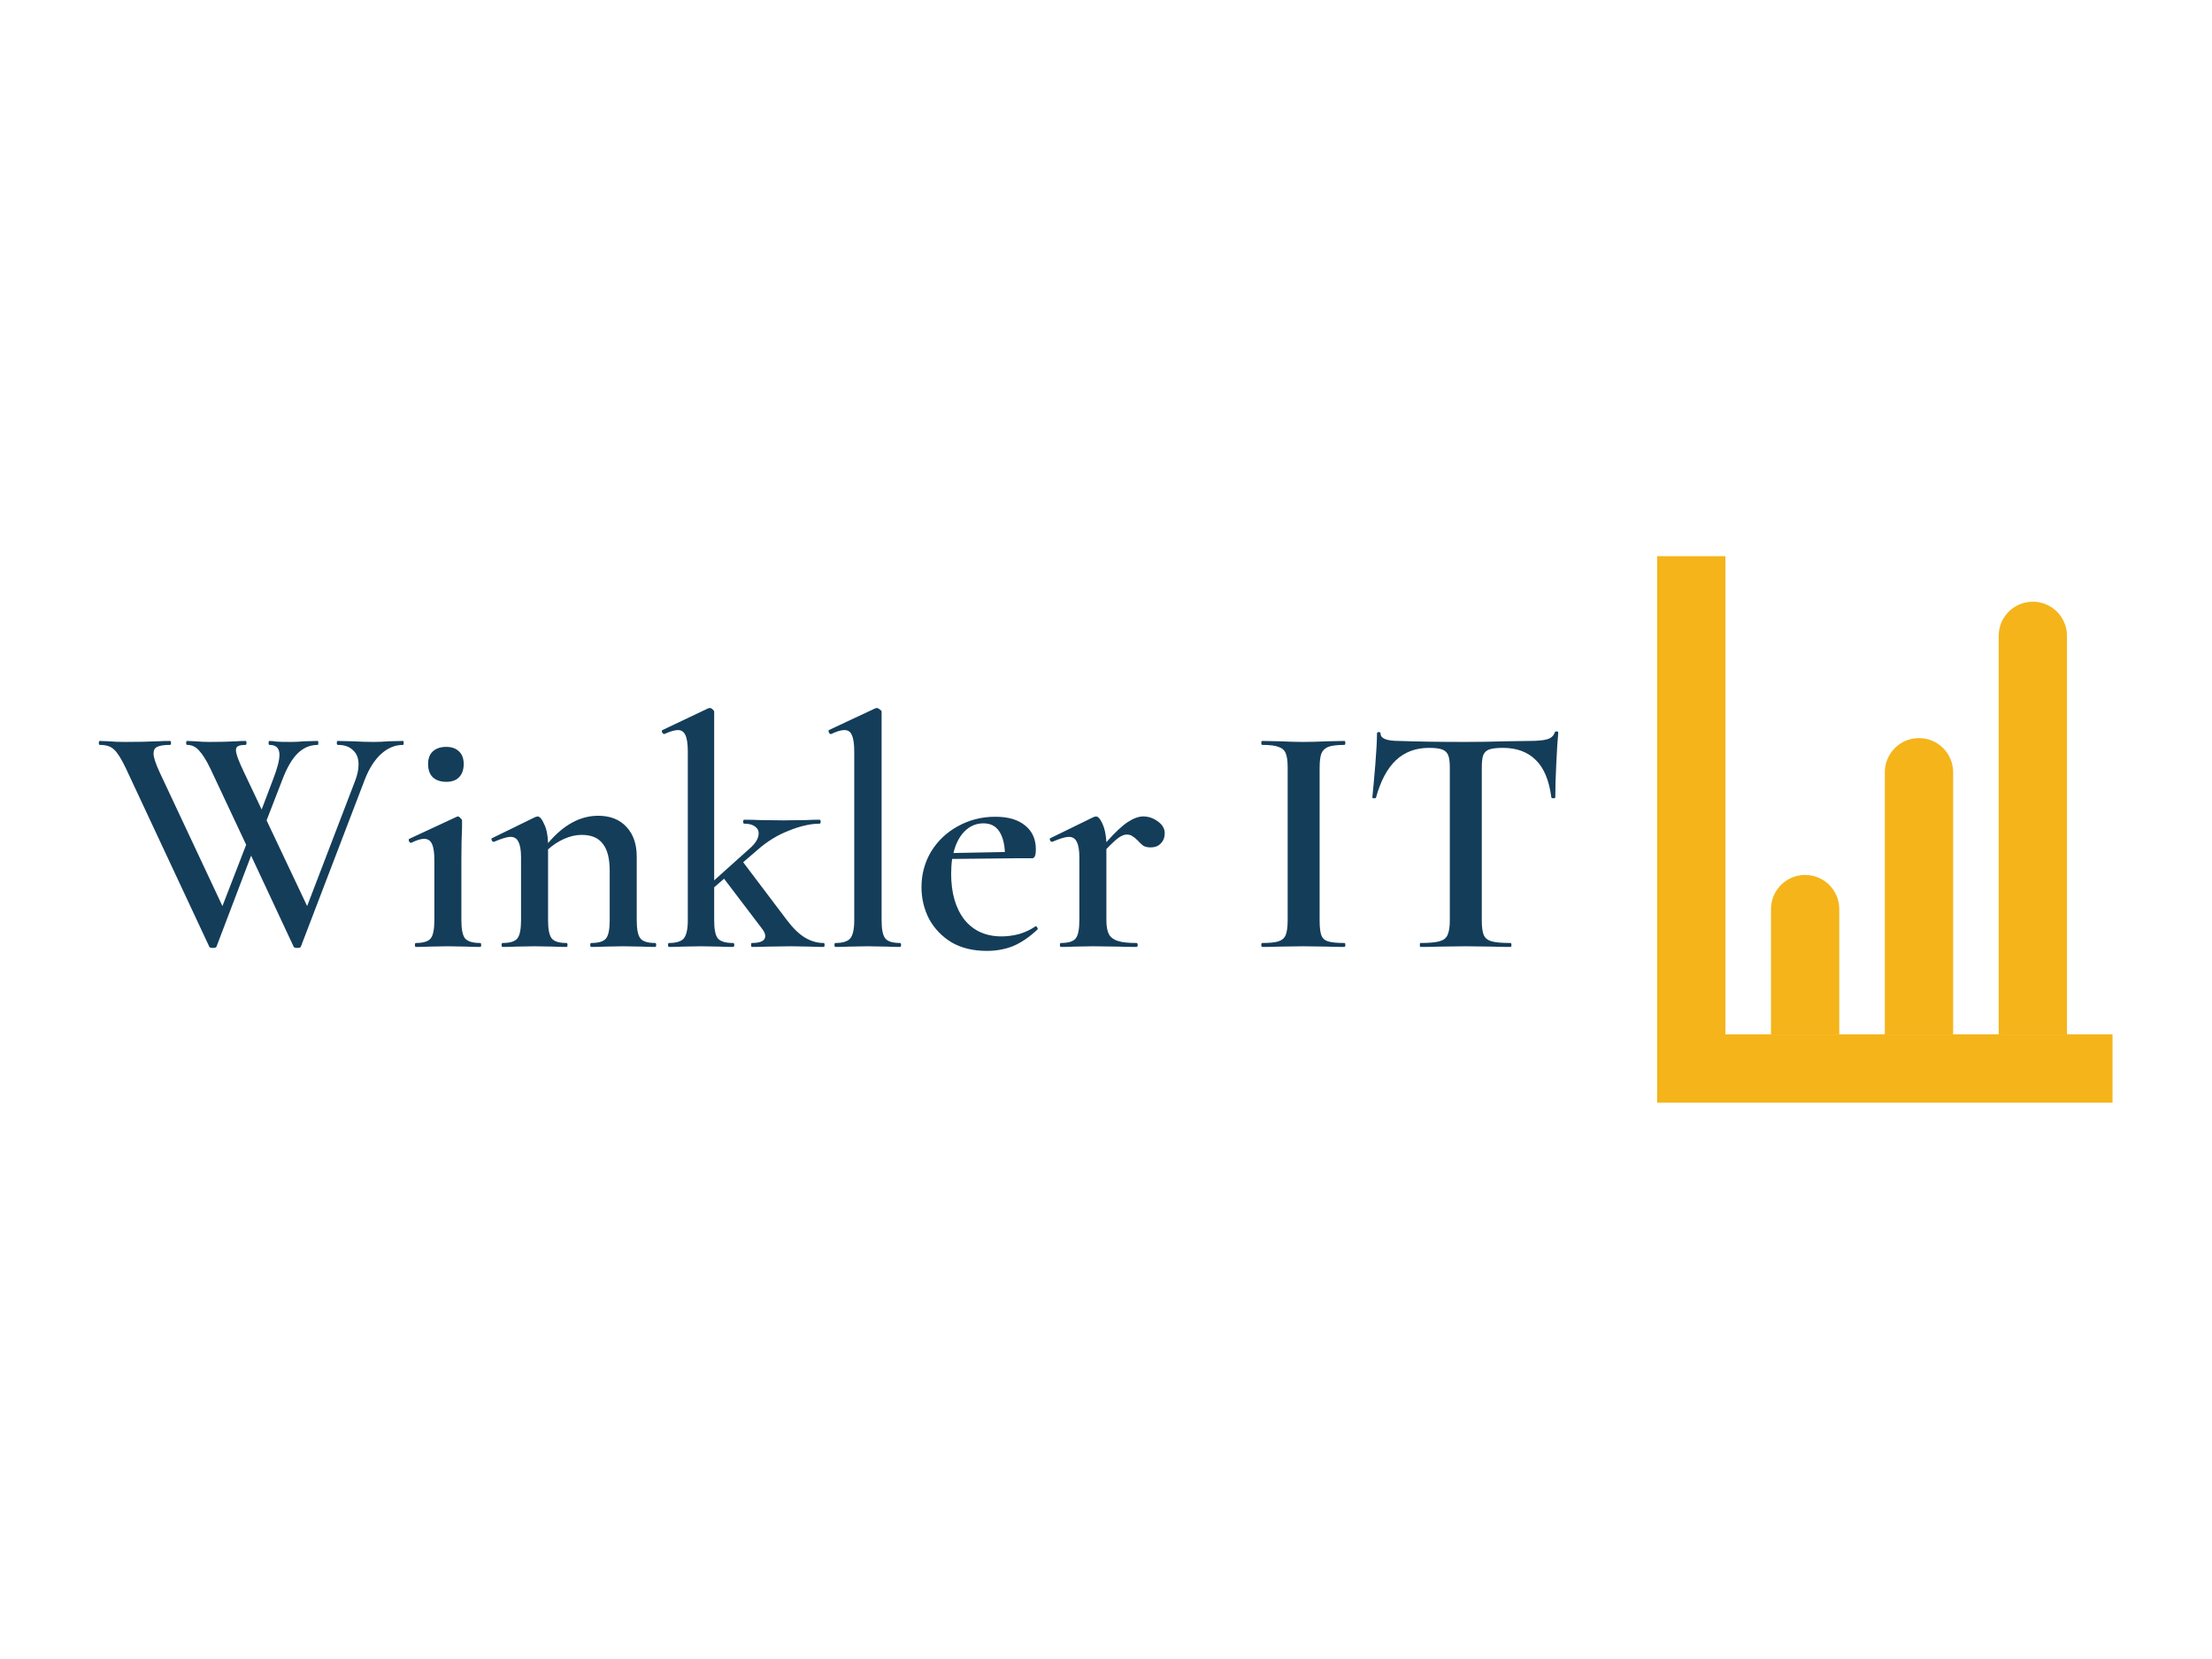 <?xml version="1.0" standalone="no"?>
<!DOCTYPE svg PUBLIC "-//W3C//DTD SVG 1.0//EN" "http://www.w3.org/TR/2001/REC-SVG-20010904/DTD/svg10.dtd">
<svg xmlns="http://www.w3.org/2000/svg" xmlns:xlink="http://www.w3.org/1999/xlink" id="body_1" width="1024" height="768">

<g transform="matrix(0.149 0 0 0.149 45.754 438.365)">
	<g>
		<g transform="matrix(16.98 0 0 16.98 4699.906 -1214.08)">
			<g>
                <path d="M41.665 64.579C 41.665 61.124 38.87 58.329 35.415 58.329C 31.969 58.329 29.173 61.124 29.173 64.579L29.173 64.579L29.173 87.492L41.665 87.492L41.665 64.579z" stroke="none" fill="#F4B41A" fill-rule="nonzero" />
                <path d="M62.5 39.539C 62.5 36.089 59.705 33.289 56.25 33.289C 52.798 33.289 50 36.089 50 39.539L50 39.539L50 87.492L62.5 87.492L62.5 39.539z" stroke="none" fill="#F4B41A" fill-rule="nonzero" />
                <path d="M83.327 14.583C 83.327 11.128 80.532 8.333 77.077 8.333C 73.631 8.333 70.835 11.128 70.835 14.583L70.835 14.583L70.835 87.492L83.327 87.492L83.327 14.583z" stroke="none" fill="#F4B41A" fill-rule="nonzero" />
                <path d="M20.835 87.5L20.835 0L8.337 0L8.337 99.992L8.337 99.992L8.337 100L91.663 100L91.663 87.5L20.835 87.5" stroke="none" fill="#F4B41A" fill-rule="nonzero" />
			</g>
		</g>
		<g>
			<g transform="matrix(1.024 0 -0 -1.024 0 0)">
                <path d="M923 625C 924.333 625 925 623 925 619C 925 615 924.333 613 923 613C 899 613 877 604 857 586C 837 568 820.333 542 807 508L807 508L613 1C 612.333 -1.667 608.667 -3 602 -3C 595.333 -3 591.667 -1.667 591 1L591 1L462 277L357 1C 356.333 -1.667 352.667 -3 346 -3C 339.333 -3 335.667 -1.667 335 1L335 1L82 542C 68 571.333 56 590.333 46 599C 36.667 608.333 22.333 613 3 613C 1 613 0 615 0 619C 0 623 1 625 3 625L3 625L29 624C 43.667 622.667 60.333 622 79 622C 116.333 622 150.333 622.667 181 624C 190.333 624.667 202 625 216 625C 218 625 219 623 219 619C 219 615 218 613 216 613C 198 613 185 611 177 607C 169.667 603.667 166 597 166 587C 166 575.667 172 557 184 531L184 531L375 124L447 310L338 542C 326 566.667 314.667 584.667 304 596C 294 607.333 282 613 268 613C 266 613 265 615 265 619C 265 623 266 625 268 625L268 625L292 624C 306.667 622.667 321.333 622 336 622C 367.333 622 395 622.667 419 624C 425.667 624.667 434.333 625 445 625C 447 625 448 623 448 619C 448 615 447 613 445 613C 434.333 613 426.667 611.667 422 609C 418 607 416 603 416 597C 416 586.333 424 564.333 440 531L440 531L494 417L530 512C 542 543.333 548 567 548 583C 548 603 538 613 518 613C 516 613 515 615 515 619C 515 623 516 625 518 625C 524 625 531 624.333 539 623C 547 622.333 561.667 622 583 622C 595 622 609 622.667 625 624L625 624L664 625C 665.333 625 666 623 666 619C 666 615 665.333 613 664 613C 641.333 613 621.333 604.667 604 588C 586.667 571.333 571 544.667 557 508L557 508L509 384L632 124L778 505C 784.667 522.333 788 538.667 788 554C 788 572.667 782.333 587 771 597C 760.333 607.667 745 613 725 613C 723 613 722 615 722 619C 722 623 723 625 725 625L725 625L769 624C 793 622.667 814.667 622 834 622C 847.333 622 862.667 622.667 880 624L880 624L923 625zM962 0C 960 0 959 2 959 6C 959 10 960 12 962 12C 984.667 12 999.667 16.667 1007 26C 1014.333 35.333 1018 53.667 1018 81L1018 81L1018 263C 1018 285.667 1015.667 302 1011 312C 1006.333 322.667 998.333 328 987 328C 977 328 964 324 948 316L948 316L947 316C 944.333 316 942.333 317.667 941 321C 939.667 324.333 940 326.667 942 328L942 328L1086 395L1089 396C 1091.667 396 1094.333 394.333 1097 391C 1100.333 388.333 1102 386 1102 384L1102 384L1102 363C 1100.667 335 1100 302 1100 264L1100 264L1100 81C 1100 53.667 1103.667 35.333 1111 26C 1119 16.667 1134.333 12 1157 12C 1159 12 1160 10 1160 6C 1160 2 1159 0 1157 0C 1140.333 0 1127 0.333 1117 1L1117 1L1059 2L1001 1C 991.667 0.333 978.667 0 962 0zM1054 501C 1036.667 501 1023 505.667 1013 515C 1003.667 524.333 999 537.667 999 555C 999 571.667 1003.667 584.333 1013 593C 1023 602.333 1036.667 607 1054 607C 1070.667 607 1083.667 602.333 1093 593C 1102.333 584.333 1107 571.667 1107 555C 1107 537.667 1102.333 524.333 1093 515C 1084.333 505.667 1071.333 501 1054 501zM1688 12C 1690 12 1691 10 1691 6C 1691 2 1690 0 1688 0C 1671.333 0 1658.333 0.333 1649 1L1649 1L1591 2L1534 1C 1524 0.333 1510.667 0 1494 0C 1492 0 1491 2 1491 6C 1491 10 1492 12 1494 12C 1516.667 12 1531.667 16.667 1539 26C 1546.333 35.333 1550 53.667 1550 81L1550 81L1550 231C 1550 268.333 1543 295.667 1529 313C 1515.667 331 1494.333 340 1465 340C 1447.667 340 1430 336 1412 328C 1394 320 1377.667 309.333 1363 296L1363 296L1363 81C 1363 53.667 1366.667 35.333 1374 26C 1381.333 16.667 1396.333 12 1419 12C 1421 12 1422 10 1422 6C 1422 2 1421 0 1419 0C 1402.333 0 1389.333 0.333 1380 1L1380 1L1322 2L1264 1C 1254.667 0.333 1241.667 0 1225 0C 1223 0 1222 2 1222 6C 1222 10 1223 12 1225 12C 1247.667 12 1262.667 16.667 1270 26C 1277.333 35.333 1281 53.667 1281 81L1281 81L1281 272C 1281 293.333 1278.333 309 1273 319C 1268.333 329 1260.333 334 1249 334C 1239 334 1222.333 329 1199 319L1199 319L1198 319C 1195.333 319 1193.333 320.667 1192 324C 1190.667 327.333 1191 329.333 1193 330L1193 330L1324 394C 1328 395.333 1330.333 396 1331 396C 1337.667 396 1344.333 388.333 1351 373C 1358.333 358.333 1362.333 339 1363 315C 1409.667 370.333 1460.333 398 1515 398C 1551.667 398 1580.333 386.667 1601 364C 1621.667 342 1632 312 1632 274L1632 274L1632 81C 1632 53.667 1635.667 35.333 1643 26C 1650.333 16.667 1665.333 12 1688 12zM2199 12C 2201 12 2202 10 2202 6C 2202 2 2201 0 2199 0C 2182.334 0 2169 0.333 2159 1L2159 1L2102 2L2027 1C 2015.667 0.333 2000.333 0 1981 0C 1979.667 0 1979 2 1979 6C 1979 10 1979.667 12 1981 12C 2008.333 12 2022 19 2022 33C 2022 39 2019.333 45.667 2014 53L2014 53L1897 207L1867 181L1867 81C 1867 53.667 1870.667 35.333 1878 26C 1886 16.667 1901.333 12 1924 12C 1926.667 12 1928 10 1928 6C 1928 2 1926.667 0 1924 0C 1907.333 0 1894 0.333 1884 1L1884 1L1827 2L1770 1C 1760 0.333 1746.667 0 1730 0C 1728 0 1727 2 1727 6C 1727 10 1728 12 1730 12C 1752 12 1767 16.667 1775 26C 1783 36 1787 54.333 1787 81L1787 81L1787 592C 1787 615.333 1784.667 632 1780 642C 1775.333 652.667 1767.667 658 1757 658C 1747 658 1733.333 654 1716 646L1716 646L1715 646C 1713 646 1711 647.667 1709 651C 1707.667 655 1708 657.333 1710 658L1710 658L1849 724L1854 725C 1856.667 725 1859.333 723.667 1862 721C 1865.333 718.333 1867 716 1867 714L1867 714L1867 202L1974 298C 1992.667 314 2002 329.667 2002 345C 2002 353.667 1998 360.667 1990 366C 1982.667 371.333 1972 374 1958 374C 1956 374 1955 376 1955 380C 1955 384 1956 386 1958 386C 1976.667 386 1991.333 385.667 2002 385L2002 385L2078 384L2149 385C 2158.334 385.667 2171 386 2187 386C 2189 386 2190 384 2190 380C 2190 376 2189 374 2187 374C 2159.667 374 2128.667 367 2094 353C 2059.334 339.667 2027.333 320 1998 294L1998 294L1955 257L2088 81C 2106.667 56.333 2125 38.667 2143 28C 2161 17.333 2179.667 12 2199 12zM2235 0C 2233 0 2232 2 2232 6C 2232 10 2233 12 2235 12C 2257 12 2272 16.667 2280 26C 2288 36 2292 54.333 2292 81L2292 81L2292 592C 2292 615.333 2289.667 632 2285 642C 2281 652.667 2273.334 658 2262 658C 2252 658 2238.667 654 2222 646L2222 646L2221 646C 2218.334 646 2216.334 647.667 2215 651C 2213.667 654.333 2213.667 656.667 2215 658L2215 658L2356 724L2360 725C 2362.667 725 2365.667 723.667 2369 721C 2373 718.333 2375 716 2375 714L2375 714L2375 81C 2375 53.667 2378.667 35.333 2386 26C 2393.334 16.667 2408.334 12 2431 12C 2433 12 2434 10 2434 6C 2434 2 2433 0 2431 0C 2415 0 2402 0.333 2392 1L2392 1L2333 2L2275 1C 2265 0.333 2251.667 0 2235 0zM2841 62L2843 63C 2844.334 63 2845.667 61.667 2847 59C 2849 56.333 2849.334 54.333 2848 53C 2824 30.333 2799.667 13.667 2775 3C 2750.334 -7 2723.334 -12 2694 -12C 2652.667 -12 2617 -3.333 2587 14C 2557.667 32 2535 55.667 2519 85C 2503.667 115 2496 147 2496 181C 2496 220.333 2505.667 256.333 2525 289C 2545 321.667 2572 347.333 2606 366C 2640.667 385.333 2678.667 395 2720 395C 2759.334 395 2789.667 386 2811 368C 2832.334 350.667 2843 326.667 2843 296C 2843 278 2839.334 269 2832 269L2832 269L2777 269L2589 267C 2587 253 2586 238 2586 222C 2586 164 2599.334 117.667 2626 83C 2653.334 49 2691 32 2739 32C 2756.334 32 2774 34.333 2792 39C 2810 44.333 2826.334 52 2841 62zM2684 375C 2662 375 2643 367 2627 351C 2611 335 2599.667 313 2593 285L2593 285L2749 288C 2747.667 315.333 2741.667 336.667 2731 352C 2720.334 367.333 2704.667 375 2684 375zM3169 396C 3184.334 396 3199 391 3213 381C 3227 371 3234 359 3234 345C 3234 332.333 3230 322 3222 314C 3214.667 306 3204.334 302 3191 302C 3182.334 302 3175 303.667 3169 307C 3163.667 311 3158 316.333 3152 323C 3146 329 3140.667 333.333 3136 336C 3131.334 339.333 3125.667 341 3119 341C 3111.667 341 3103.667 338 3095 332C 3087 326.667 3074.334 315 3057 297L3057 297L3057 81C 3057 62.333 3059.667 48 3065 38C 3070.334 28.667 3079.334 22 3092 18C 3104.667 14 3123.334 12 3148 12C 3150.667 12 3152 10 3152 6C 3152 2 3150.667 0 3148 0C 3126 0 3108.334 0.333 3095 1L3095 1L3016 2L2958 1C 2948.667 0.333 2935.667 0 2919 0C 2917 0 2916 2 2916 6C 2916 10 2917 12 2919 12C 2941.667 12 2956.667 16.667 2964 26C 2971.334 35.333 2975 53.667 2975 81L2975 81L2975 272C 2975 293.333 2972.334 309 2967 319C 2962.334 329 2954.334 334 2943 334C 2933 334 2916.334 329 2893 319L2893 319L2892 319C 2889.334 319 2887.334 320.667 2886 324C 2884.667 327.333 2885 329.333 2887 330L2887 330L3018 394C 3022 395.333 3024.334 396 3025 396C 3031.667 396 3038.334 388.667 3045 374C 3051.667 360 3055.667 341.333 3057 318C 3083 347.333 3104.667 367.667 3122 379C 3139.334 390.333 3155 396 3169 396zM3704 81C 3704 60.333 3705.667 45.333 3709 36C 3712.334 26.667 3719 20.333 3729 17C 3739.667 13.667 3756.334 12 3779 12C 3781 12 3782 10 3782 6C 3782 2 3781 0 3779 0C 3757.667 0 3740.667 0.333 3728 1L3728 1L3654 2L3582 1C 3569.334 0.333 3552 0 3530 0C 3528 0 3527 2 3527 6C 3527 10 3528 12 3530 12C 3552.667 12 3569 13.667 3579 17C 3589.667 20.333 3597 26.667 3601 36C 3605 46 3607 61 3607 81L3607 81L3607 544C 3607 564 3605 578.667 3601 588C 3597 597.333 3589.667 603.667 3579 607C 3569 611 3552.667 613 3530 613C 3528 613 3527 615 3527 619C 3527 623 3528 625 3530 625L3530 625L3582 624C 3611.334 622.667 3635.334 622 3654 622C 3674.667 622 3699.667 622.667 3729 624L3729 624L3779 625C 3781 625 3782 623 3782 619C 3782 615 3781 613 3779 613C 3757 613 3740.667 611 3730 607C 3720 603 3713 596 3709 586C 3705.667 576.667 3704 562 3704 542L3704 542L3704 81zM4036 604C 3995.334 604 3961.667 591.333 3935 566C 3909 541.333 3889 503.667 3875 453C 3875 451.667 3873 451 3869 451C 3865.667 451 3864 452 3864 454C 3866.667 480 3869.667 513.333 3873 554C 3876.334 595.333 3878 626.333 3878 647C 3878 650.333 3879.667 652 3883 652C 3887 652 3889 650.333 3889 647C 3889 632.333 3907.667 625 3945 625C 4002.334 623 4069.334 622 4146 622C 4185.333 622 4227 622.667 4271 624L4271 624L4339 625C 4364.333 625 4382.667 626.667 4394 630C 4406 633.333 4413.667 640 4417 650C 4417.667 652.667 4419.667 654 4423 654C 4426.333 654 4428 652.667 4428 650C 4426 629.333 4424 598 4422 556C 4420 514 4419 480 4419 454C 4419 452 4417 451 4413 451C 4409.667 451 4407.667 452 4407 454C 4400.333 505.333 4384.667 543 4360 567C 4335.333 591.667 4302 604 4260 604C 4241.333 604 4227.333 602.333 4218 599C 4209.333 595.667 4203.333 589.667 4200 581C 4197.333 573 4196 560 4196 542L4196 542L4196 81C 4196 60.333 4198 45.333 4202 36C 4206 26.667 4214 20.333 4226 17C 4238 13.667 4257 12 4283 12C 4285 12 4286 10 4286 6C 4286 2 4285 0 4283 0C 4259.667 0 4241.333 0.333 4228 1L4228 1L4146 2L4068 1C 4054 0.333 4034.667 0 4010 0C 4008.667 0 4008 2 4008 6C 4008 10 4008.667 12 4010 12C 4036 12 4055 13.667 4067 17C 4079.667 20.333 4088 26.667 4092 36C 4096.667 46 4099 61 4099 81L4099 81L4099 544C 4099 561.333 4097.333 574 4094 582C 4090.667 590 4084.667 595.667 4076 599C 4067.334 602.333 4054 604 4036 604z" stroke="none" fill="#143D59" fill-rule="nonzero" />
			</g>
		</g>
	</g>
</g>
</svg>